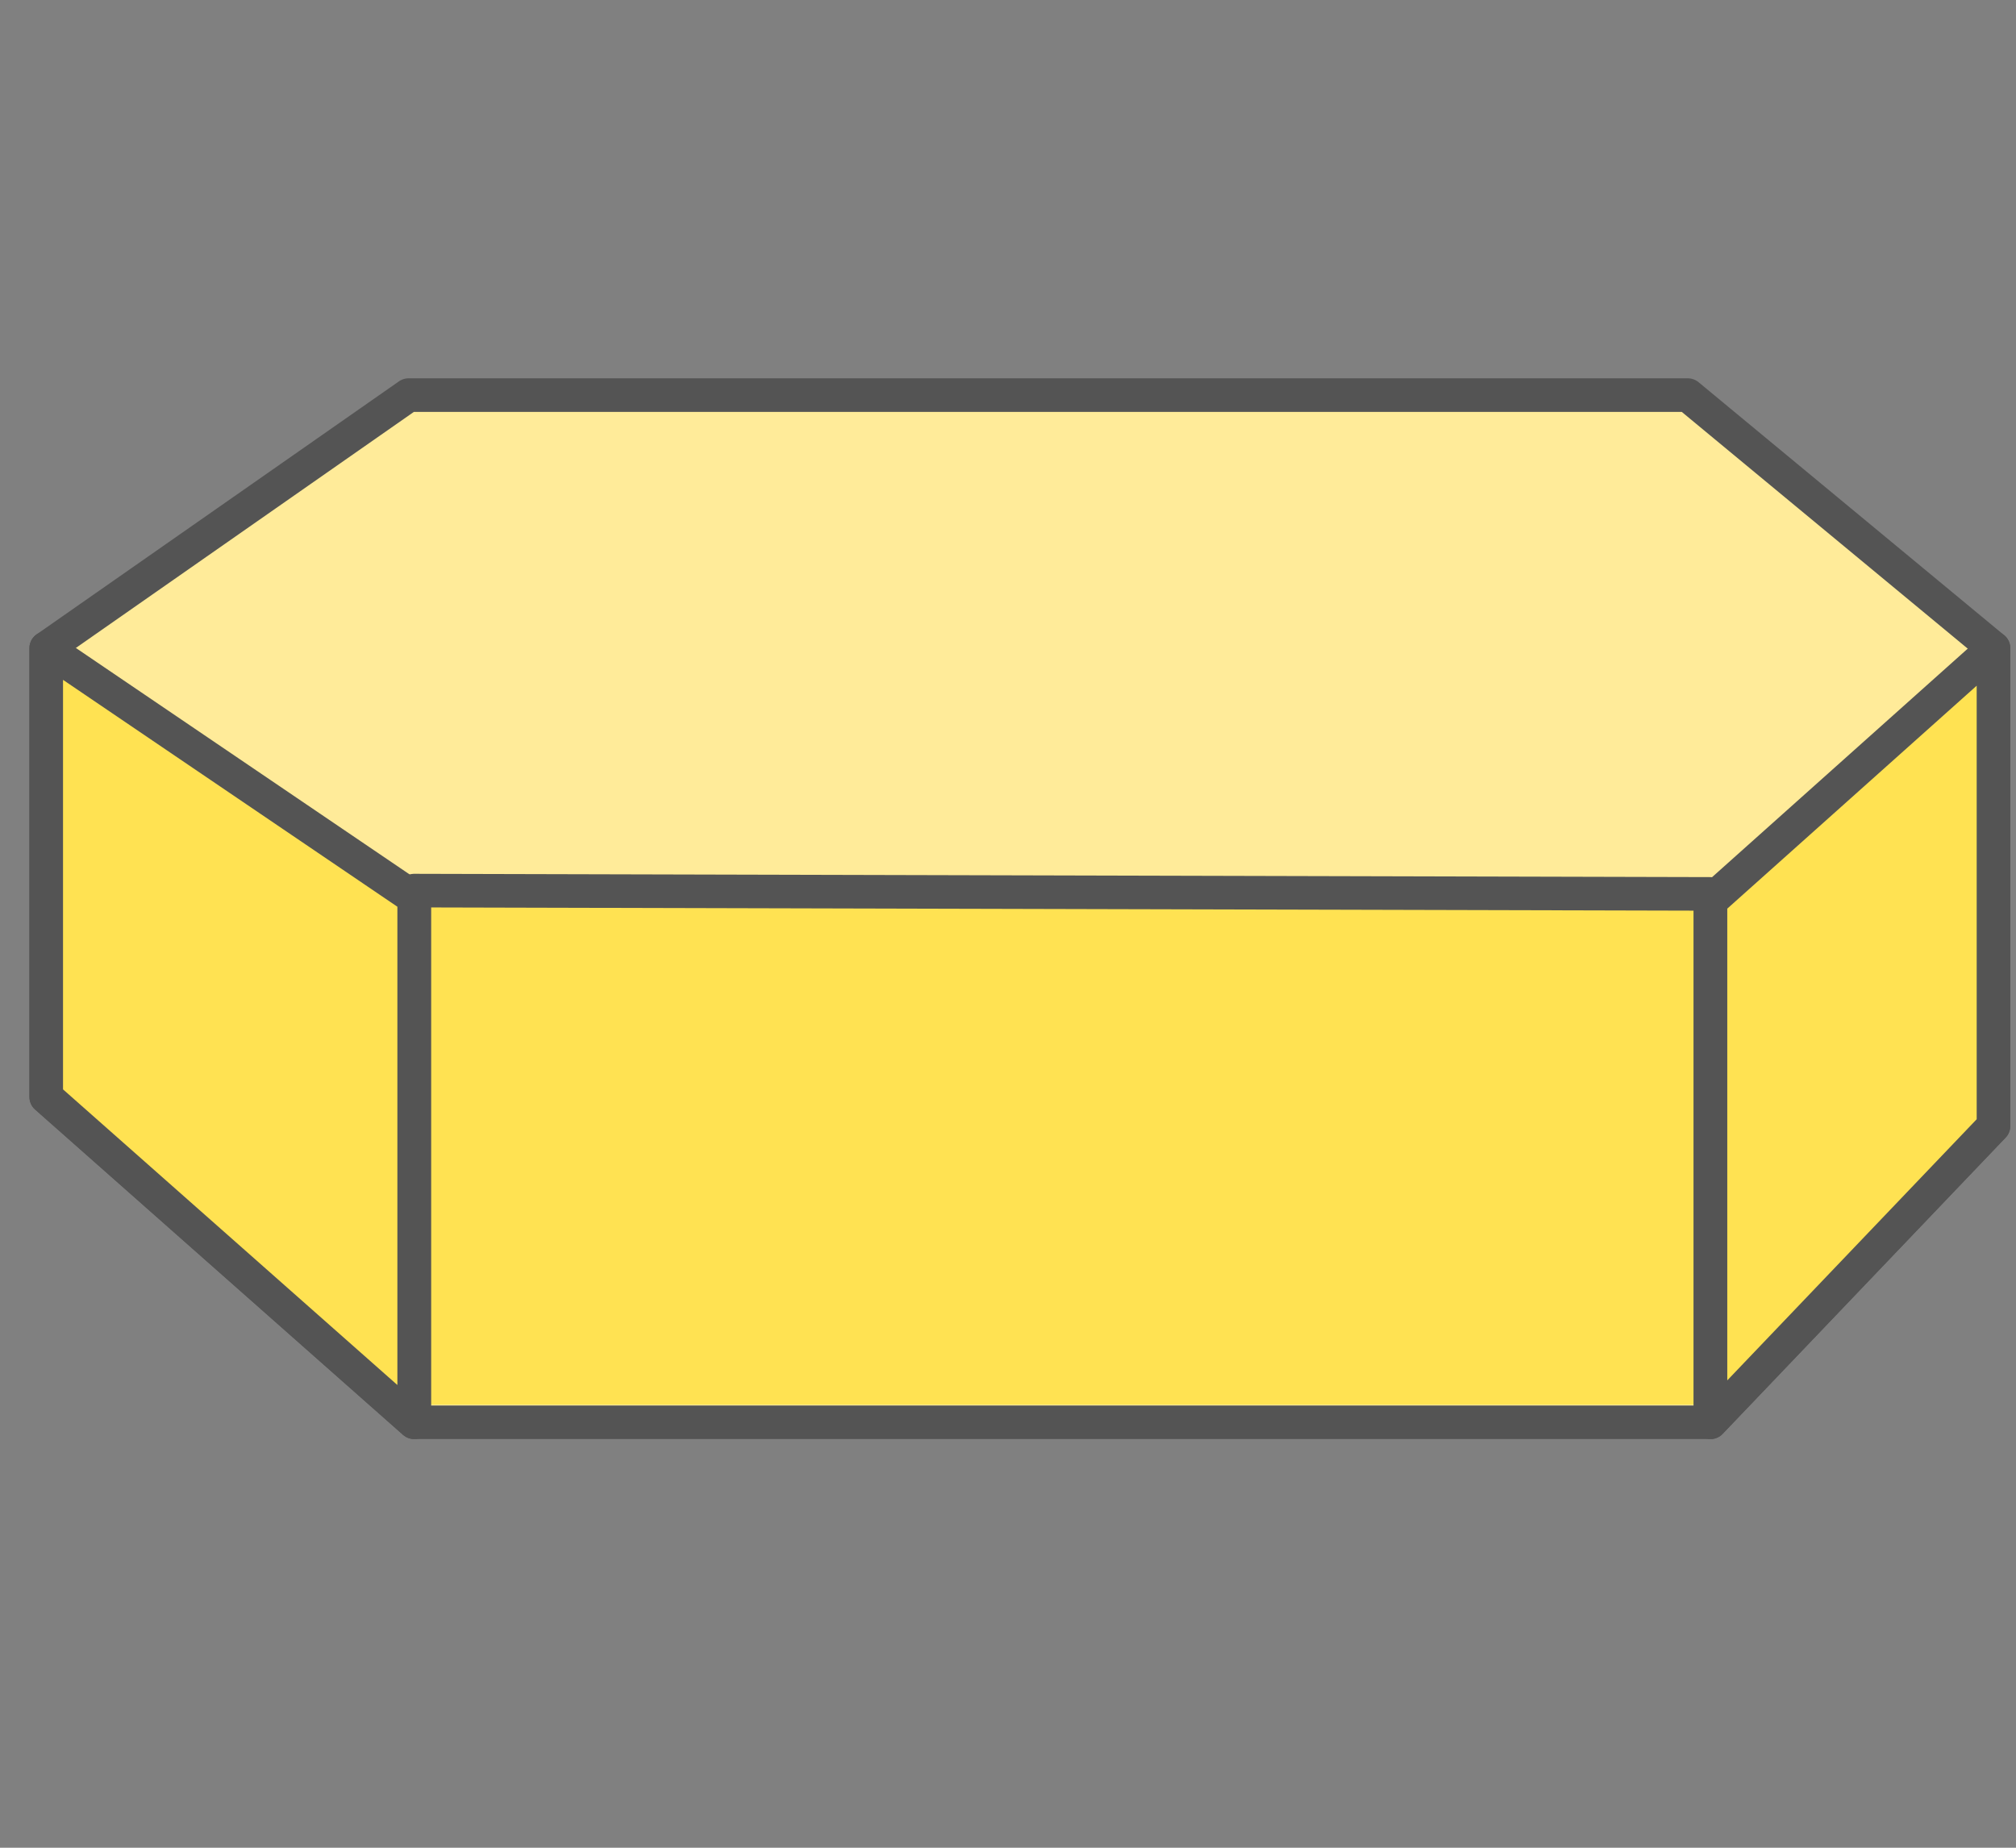 <?xml version="1.0" encoding="utf-8"?>
<!-- Generator: Adobe Illustrator 16.0.0, SVG Export Plug-In . SVG Version: 6.00 Build 0)  -->
<!DOCTYPE svg PUBLIC "-//W3C//DTD SVG 1.1//EN" "http://www.w3.org/Graphics/SVG/1.1/DTD/svg11.dtd">
<svg version="1.1" id="green" xmlns="http://www.w3.org/2000/svg" xmlns:xlink="http://www.w3.org/1999/xlink" x="0px" y="0px"
	 width="60px" height="55px" viewBox="0 0 60 55" enable-background="new 0 0 60 55" xml:space="preserve">
<rect x="0" y="0" width="60" height="55" fill="#808080" stroke="none"/>
<g>
	<polygon fill="#FFEB99" stroke="#545454" stroke-linecap="round" stroke-linejoin="round" stroke-miterlimit="10" points="
		1.376,19.293 12.16,11.761 50.233,11.761 59.33,19.293 59.33,33.516 50.907,42.336 12.327,42.336 1.376,32.652 	"/>
	<polyline fill="#FFE252" stroke="#545454" stroke-linecap="round" stroke-linejoin="round" stroke-miterlimit="10" points="
		12.327,41.809 12.327,26.51 50.907,26.608 50.907,41.809 	"/>
	
		<path fill="none" stroke="#545454" stroke-width="0.531" stroke-linecap="round" stroke-linejoin="round" stroke-miterlimit="10" d="
		M1.376,19.293"/>
	
		<path fill="none" stroke="#545454" stroke-width="0.531" stroke-linecap="round" stroke-linejoin="round" stroke-miterlimit="10" d="
		M12.327,27.038"/>
	
		<line fill="none" stroke="#545454" stroke-width="0.531" stroke-linecap="round" stroke-linejoin="round" stroke-miterlimit="10" x1="50.907" y1="26.823" x2="59.33" y2="19.293"/>
	<polygon fill="#FFE252" stroke="#545454" stroke-linecap="round" stroke-linejoin="round" stroke-miterlimit="10" points="
		12.327,42.336 1.376,32.652 1.376,19.293 12.327,26.725 	"/>
	<polygon fill="#FFE252" stroke="#545454" stroke-linecap="round" stroke-linejoin="round" stroke-miterlimit="10" points="
		50.907,42.336 59.33,33.516 59.33,19.293 50.907,26.823 	"/>
</g>
</svg>
